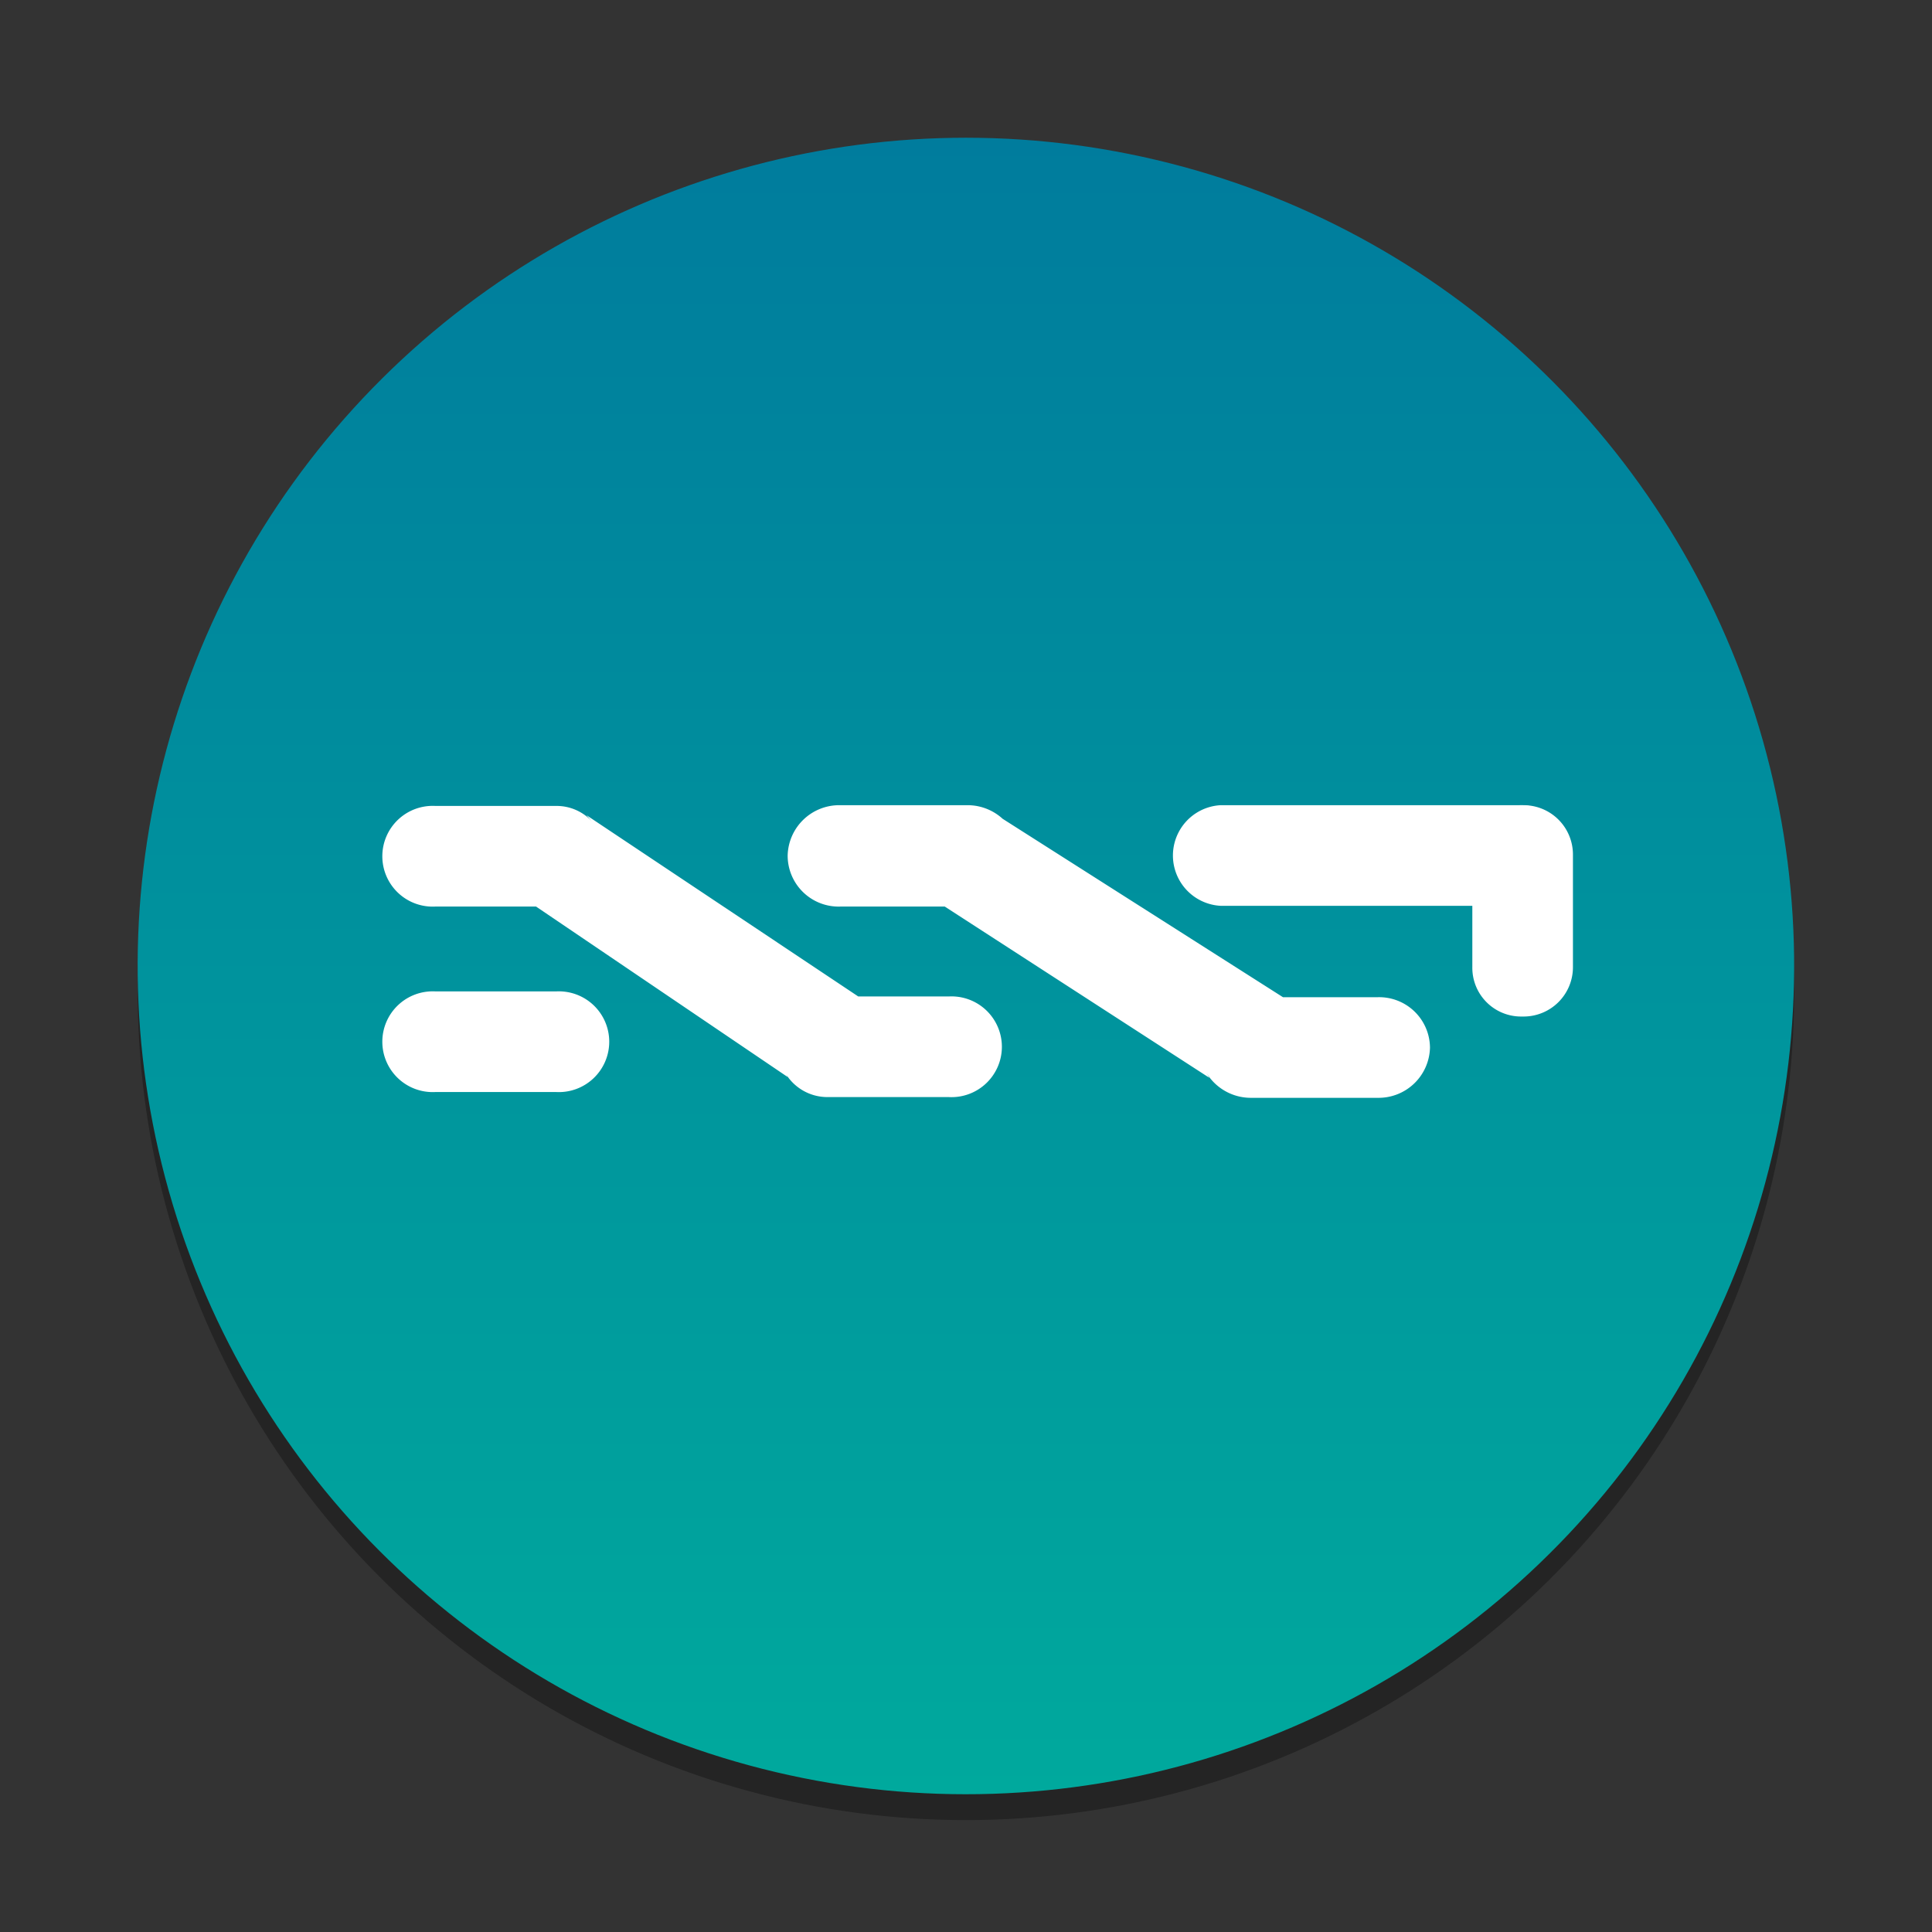 <svg xmlns="http://www.w3.org/2000/svg" xmlns:xlink="http://www.w3.org/1999/xlink" viewBox="0 0 130 130"><rect x="0" y="0" width="130" height="130" fill="#333333" stroke="none"/><defs><style>.cls-1{isolation:isolate;}.cls-2{opacity:0.3;mix-blend-mode:multiply;}.cls-3{fill:url(#linear-gradient);}.cls-4{fill:#fff;}</style><linearGradient id="linear-gradient" x1="65" y1="9.27" x2="65" y2="120.73" gradientTransform="translate(113.33 -13.2) rotate(76.72)" gradientUnits="userSpaceOnUse"><stop offset="0" stop-color="#007c9d"/><stop offset="1" stop-color="#00a99d"/></linearGradient></defs><title>ICTE Base</title><g class="cls-1"><g id="Layer_1" data-name="Layer 1"><g class="cls-2"><circle cx="65" cy="66.74" r="55.73" transform="translate(-14.89 114.67) rotate(-76.72)"/></g><circle class="cls-3" cx="65" cy="65" r="55.73" transform="translate(-13.2 113.33) rotate(-76.72)"/><path class="cls-4" d="M29.3,66.71h8.12a3.39,3.39,0,1,1,0,6.77H29.3a3.39,3.39,0,1,1,0-6.77ZM82.13,54.18h20.33a3.39,3.39,0,0,1,0,6.77H82.13a3.39,3.39,0,0,1,0-6.77Z"/><path class="cls-4" d="M99.07,65.08V57.5a3.32,3.32,0,0,1,3.32-3.32h.13a3.32,3.32,0,0,1,3.32,3.32v7.58a3.32,3.32,0,0,1-3.32,3.32h-.13A3.28,3.28,0,0,1,99.07,65.08ZM39.46,54.85l18.29,12.2h6.09a3.39,3.39,0,1,1,0,6.77H55.71a3.29,3.29,0,0,1-2.91-1.69l.2.34L36.07,61H29.3a3.39,3.39,0,1,1,0-6.77h8.12a3.24,3.24,0,0,1,2.51,1.15m27.23-.48,19.17,12.2H92.7a3.42,3.42,0,0,1,3.52,3.39,3.46,3.46,0,0,1-3.52,3.38H84.17a3.5,3.5,0,0,1-3-1.69l.2.34L63.57,61h-7A3.43,3.43,0,0,1,53,57.56a3.47,3.47,0,0,1,3.53-3.38h8.53a3.5,3.5,0,0,1,2.64,1.15"/></g></g></svg>
